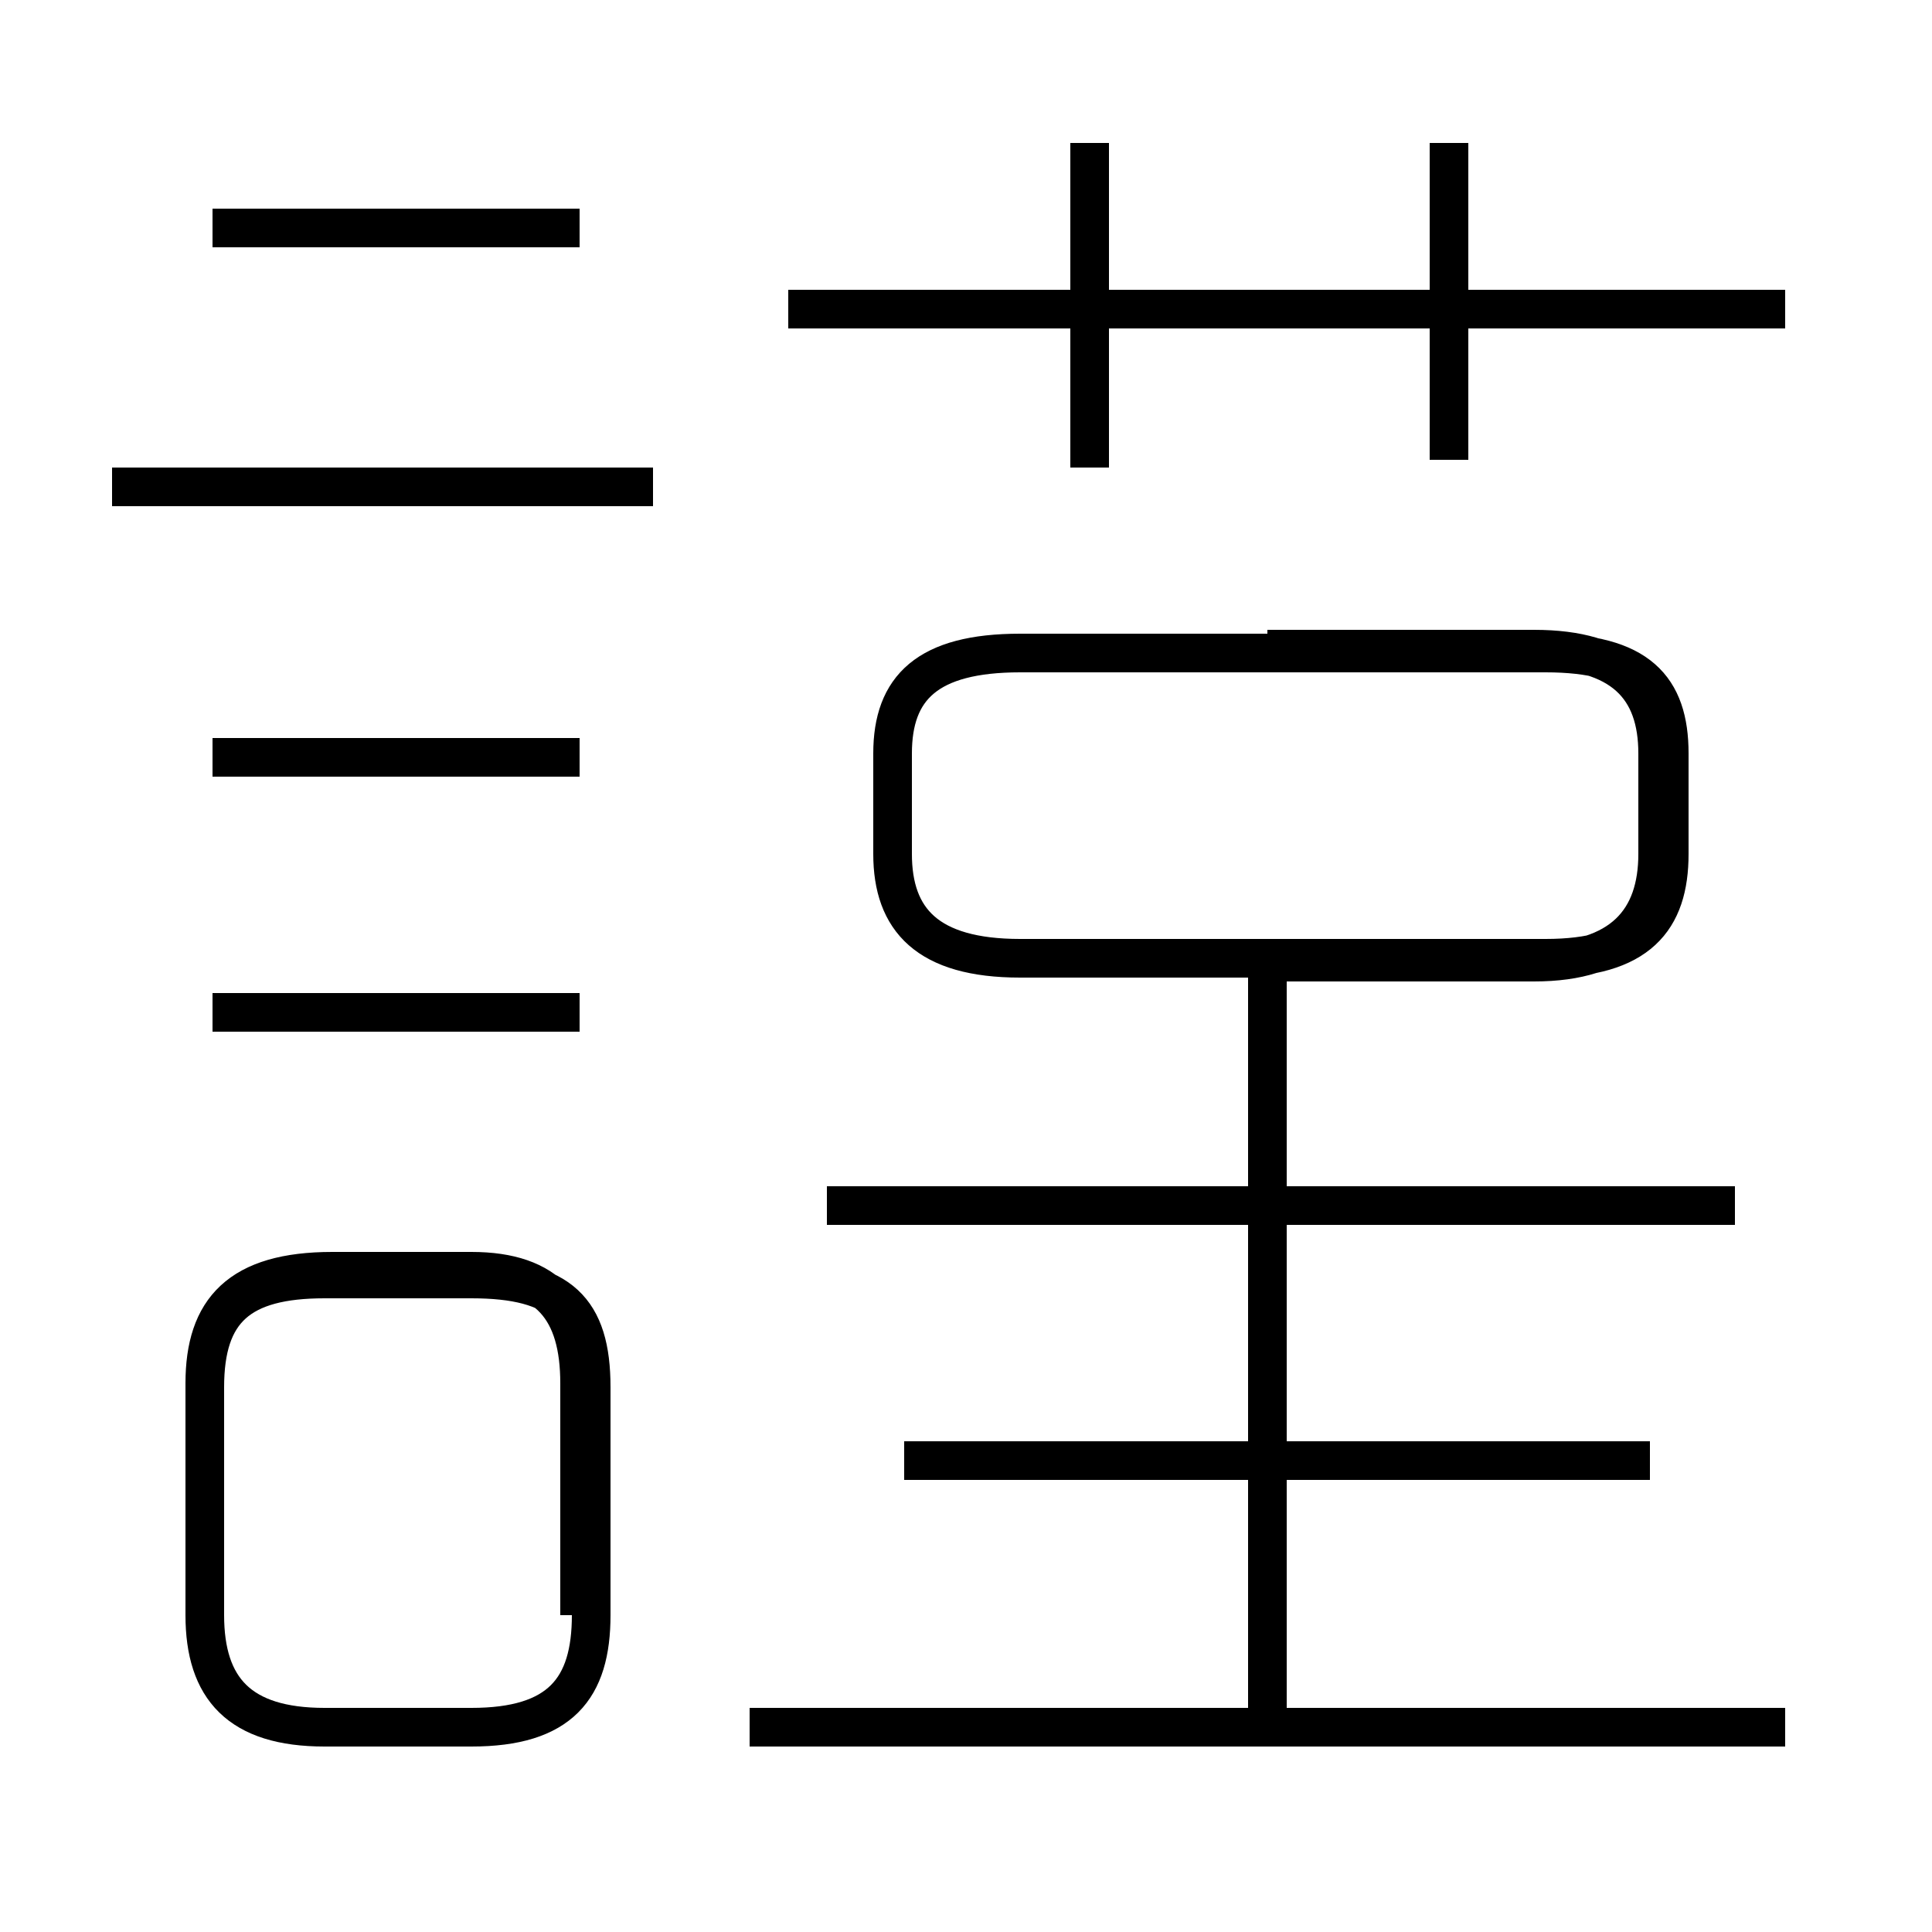<?xml version='1.0' encoding='utf8'?>
<svg viewBox="0.0 -6.0 50.0 50.0" version="1.1" xmlns="http://www.w3.org/2000/svg">
<rect x="0.0" y="-6.0" width="50.0" height="50.0" fill="#808080" stroke="none"/>
<rect x="-1000" y="-1000" width="2000" height="2000" stroke="white" fill="white"/>
<g style="fill:white;stroke:#000000;  stroke-width:1">
<path d="M 26.4 -19.2 L 40.0 -19.2 C 42.4 -19.2 43.2 -20.2 43.2 -21.9 L 43.2 -24.5 C 43.2 -26.2 42.4 -27.1 40.0 -27.1 L 26.4 -27.1 C 24.0 -27.1 23.1 -26.2 23.1 -24.5 L 23.1 -21.9 C 23.1 -20.2 24.0 -19.2 26.4 -19.2 Z M 8.4 0.7 L 12.2 0.7 C 14.5 0.7 15.3 -0.3 15.3 -2.2 L 15.3 -8.1 C 15.3 -10.1 14.5 -10.9 12.2 -10.9 L 8.4 -10.9 C 6.2 -10.9 5.3 -10.1 5.3 -8.1 L 5.3 -2.2 C 5.3 -0.3 6.2 0.7 8.4 0.7 Z M 15.0 -2.2 L 15.0 -8.2 C 15.0 -10.1 14.2 -11.1 12.2 -11.1 L 8.6 -11.1 C 6.2 -11.1 5.3 -10.1 5.3 -8.2 L 5.3 -2.2 M 15.0 -17.8 L 5.5 -17.8 M 46.2 0.7 L 19.4 0.7 M 42.7 -6.2 L 23.4 -6.2 M 15.0 -24.4 L 5.5 -24.4 M 16.9 -31.4 L 2.9 -31.4 M 32.8 0.8 L 32.8 -19.1 M 44.9 -12.8 L 21.4 -12.8 M 15.0 -38.1 L 5.5 -38.1 M 32.8 -19.1 L 39.7 -19.1 C 42.0 -19.1 42.9 -20.2 42.9 -21.9 L 42.9 -24.5 C 42.9 -26.2 42.0 -27.2 39.7 -27.2 L 32.8 -27.2 M 28.2 -31.9 L 28.2 -40.3 M 46.2 -36.0 L 20.4 -36.0 M 37.5 -32.1 L 37.5 -40.3" transform="translate(0.0, 38.0)" />
</g>
</svg>